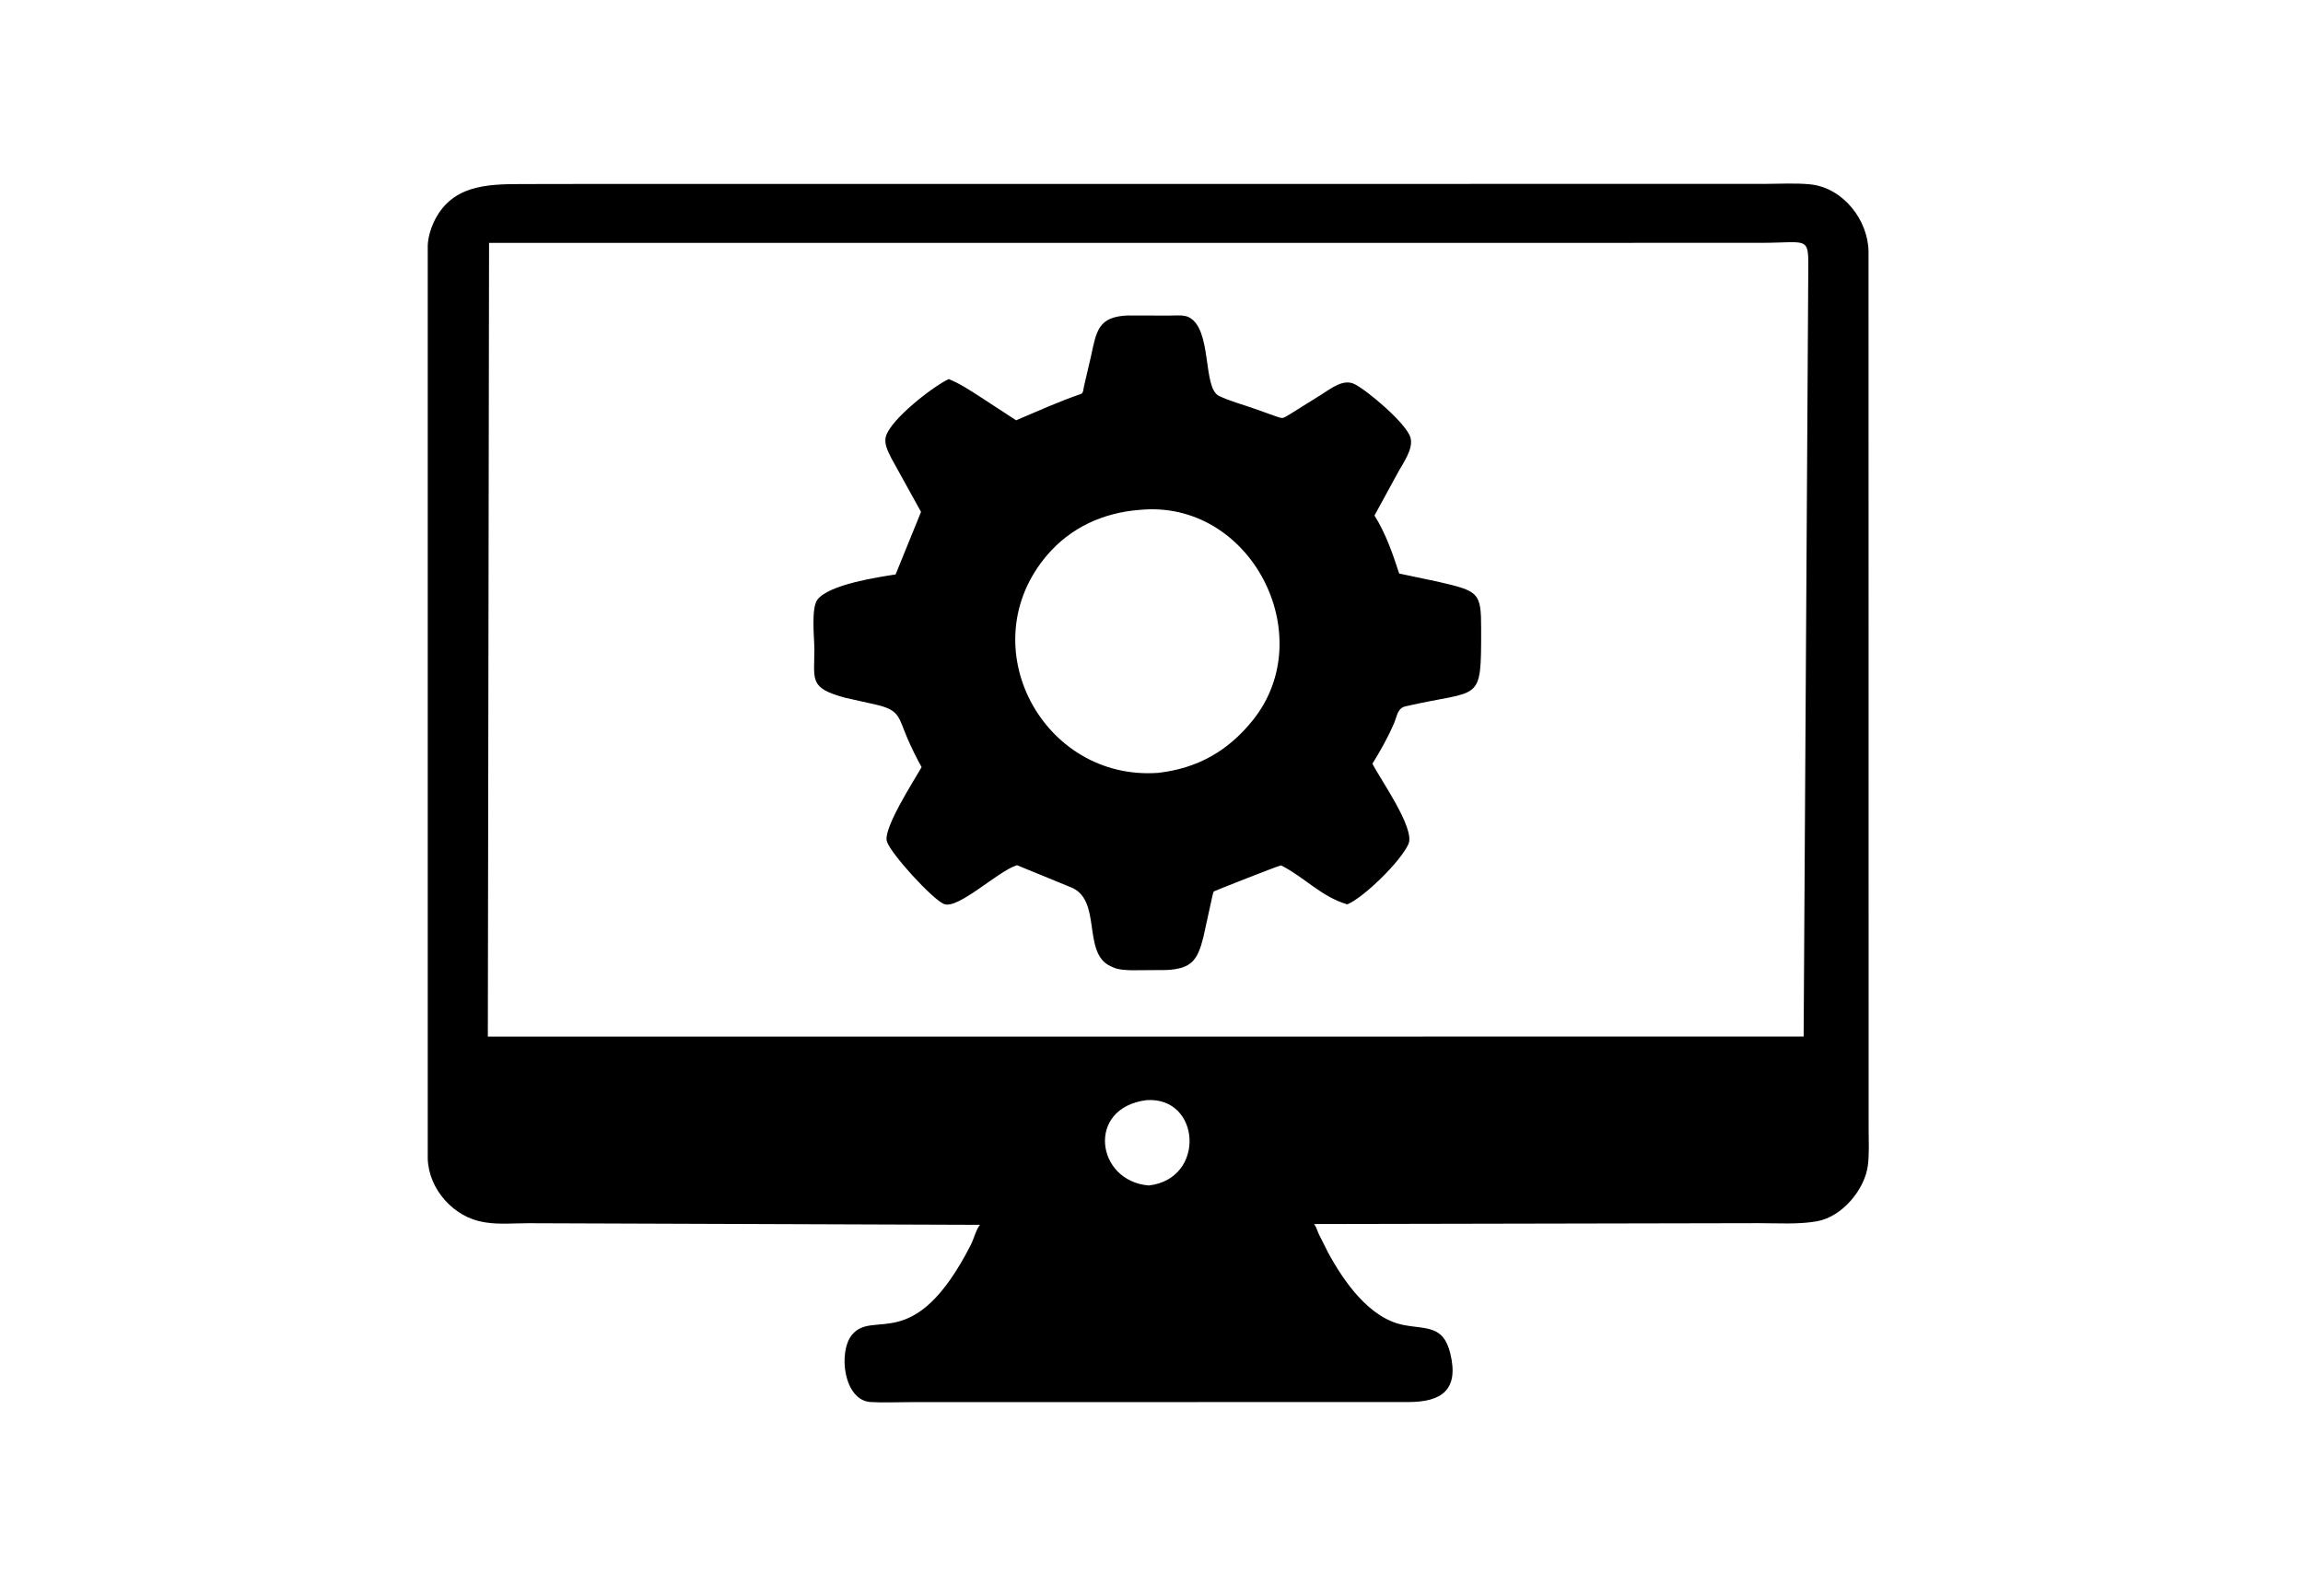 <svg xmlns="http://www.w3.org/2000/svg" xmlns:xlink="http://www.w3.org/1999/xlink" width="489" zoomAndPan="magnify" viewBox="0 0 366.75 254.25" height="339" preserveAspectRatio="xMidYMid meet" version="1.0"><defs><clipPath id="a100c15c5c"><path d="M 68.121 29.074 L 297.691 29.074 L 297.691 223.5 L 68.121 223.5 Z M 68.121 29.074 " clip-rule="nonzero"/></clipPath></defs><g clip-path="url(#a100c15c5c)"><path fill="#000000" d="M 211.504 199.535 C 213.961 204.066 218.031 209.988 223.484 211.055 C 227.121 211.77 229.84 211.043 230.949 215.566 C 232.379 221.383 229.598 223.328 224.324 223.336 L 145.02 223.348 C 142.918 223.348 140.754 223.457 138.66 223.336 C 134.352 223.094 133.434 215.363 135.672 212.633 C 139.129 208.414 145.551 216.012 154.602 198.297 C 155.055 197.414 155.469 195.793 156.062 195.105 L 84.117 194.848 C 81.934 194.848 79.496 195.07 77.344 194.727 L 77.121 194.688 C 72.293 193.953 68.27 189.469 68.117 184.574 L 68.117 39.098 C 68.164 37.914 68.531 36.586 69.023 35.508 C 71.766 29.52 77.402 29.332 82.898 29.32 L 91.648 29.305 L 280.984 29.293 C 283.367 29.289 285.879 29.133 288.242 29.363 C 293.48 29.871 297.508 35.027 297.562 40.105 L 297.578 179.895 C 297.578 181.766 297.691 183.719 297.465 185.578 C 296.992 189.484 293.348 193.832 289.359 194.539 C 286.379 195.066 283.168 194.84 280.148 194.84 L 209.266 194.98 C 209.668 195.52 209.758 196.023 210.035 196.617 Z M 77.883 38.691 L 77.688 165.129 L 287.227 165.117 L 287.953 45.07 C 287.945 37.223 288.77 38.684 280.273 38.684 Z M 182.617 175.242 C 172.906 176.43 174.527 188.176 182.953 188.836 C 192.062 187.793 191.23 174.68 182.617 175.242 Z M 182.617 175.242 " fill-opacity="1" fill-rule="nonzero"/></g><path fill="#000000" d="M 185.797 154.516 L 180.148 154.555 C 179.281 154.516 178.188 154.496 177.387 154.141 L 176.832 153.898 C 172.23 151.746 175.625 143.184 170.395 141.281 L 161.957 137.82 C 158.93 138.727 152.543 144.965 150.297 143.992 C 148.434 143.184 141.805 135.949 141.23 134.012 C 140.621 131.957 145.566 124.305 146.766 122.203 C 145.926 120.688 145.148 119.117 144.469 117.523 C 143.047 114.199 143.312 113.117 139.465 112.238 L 134.539 111.133 C 128.816 109.566 129.688 108.371 129.688 103.379 C 129.688 101.684 129.125 96.824 130.203 95.48 C 132.117 93.094 139.699 91.957 142.625 91.504 L 146.672 81.543 L 141.941 72.98 C 141.438 71.934 140.723 70.672 141.09 69.48 C 141.934 66.734 148.402 61.688 151.066 60.383 C 152.805 61.066 154.309 62.074 155.871 63.07 L 161.816 66.949 C 165.281 65.484 168.582 63.969 172.152 62.754 C 172.547 62.617 172.531 61.879 172.629 61.508 L 173.727 56.805 C 174.613 52.656 174.91 50.457 179.566 50.254 L 186.188 50.27 C 187.094 50.277 188.473 50.113 189.293 50.516 C 193.094 52.387 191.473 61.777 194.113 63.059 C 195.891 63.926 197.875 64.422 199.738 65.09 L 203.109 66.293 C 204.367 66.73 204.203 66.688 205.395 65.996 L 210.461 62.828 C 211.965 61.895 213.918 60.281 215.727 61.191 C 217.785 62.227 223.945 67.445 224.609 69.68 C 225.152 71.5 223.383 73.832 222.578 75.348 L 218.883 82.121 C 220.648 84.895 221.812 88.246 222.816 91.359 L 228.949 92.652 C 235.516 94.164 235.871 94.348 235.871 100.184 C 235.871 112.289 235.887 109.715 223.805 112.52 C 222.559 112.809 222.477 114.078 222.023 115.148 C 221.051 117.445 219.859 119.527 218.559 121.648 C 219.766 124.082 225.41 131.965 224.293 134.453 C 223.031 137.258 217.172 142.969 214.559 144.059 C 210.43 142.863 207.723 139.727 204.012 137.844 C 203.371 137.973 193.344 141.938 193.297 142 C 193.176 142.156 193.055 142.855 192.996 143.074 L 191.633 149.289 C 190.707 153 189.727 154.297 185.797 154.516 Z M 181.422 81.227 C 175.719 81.668 170.504 84.023 166.746 88.434 C 154.48 102.828 166.074 124.449 184.441 123.109 C 190.699 122.398 195.582 119.637 199.539 114.688 C 210.324 101.18 199.102 79.441 181.422 81.227 Z M 181.422 81.227 " fill-opacity="1" fill-rule="nonzero"/></svg>